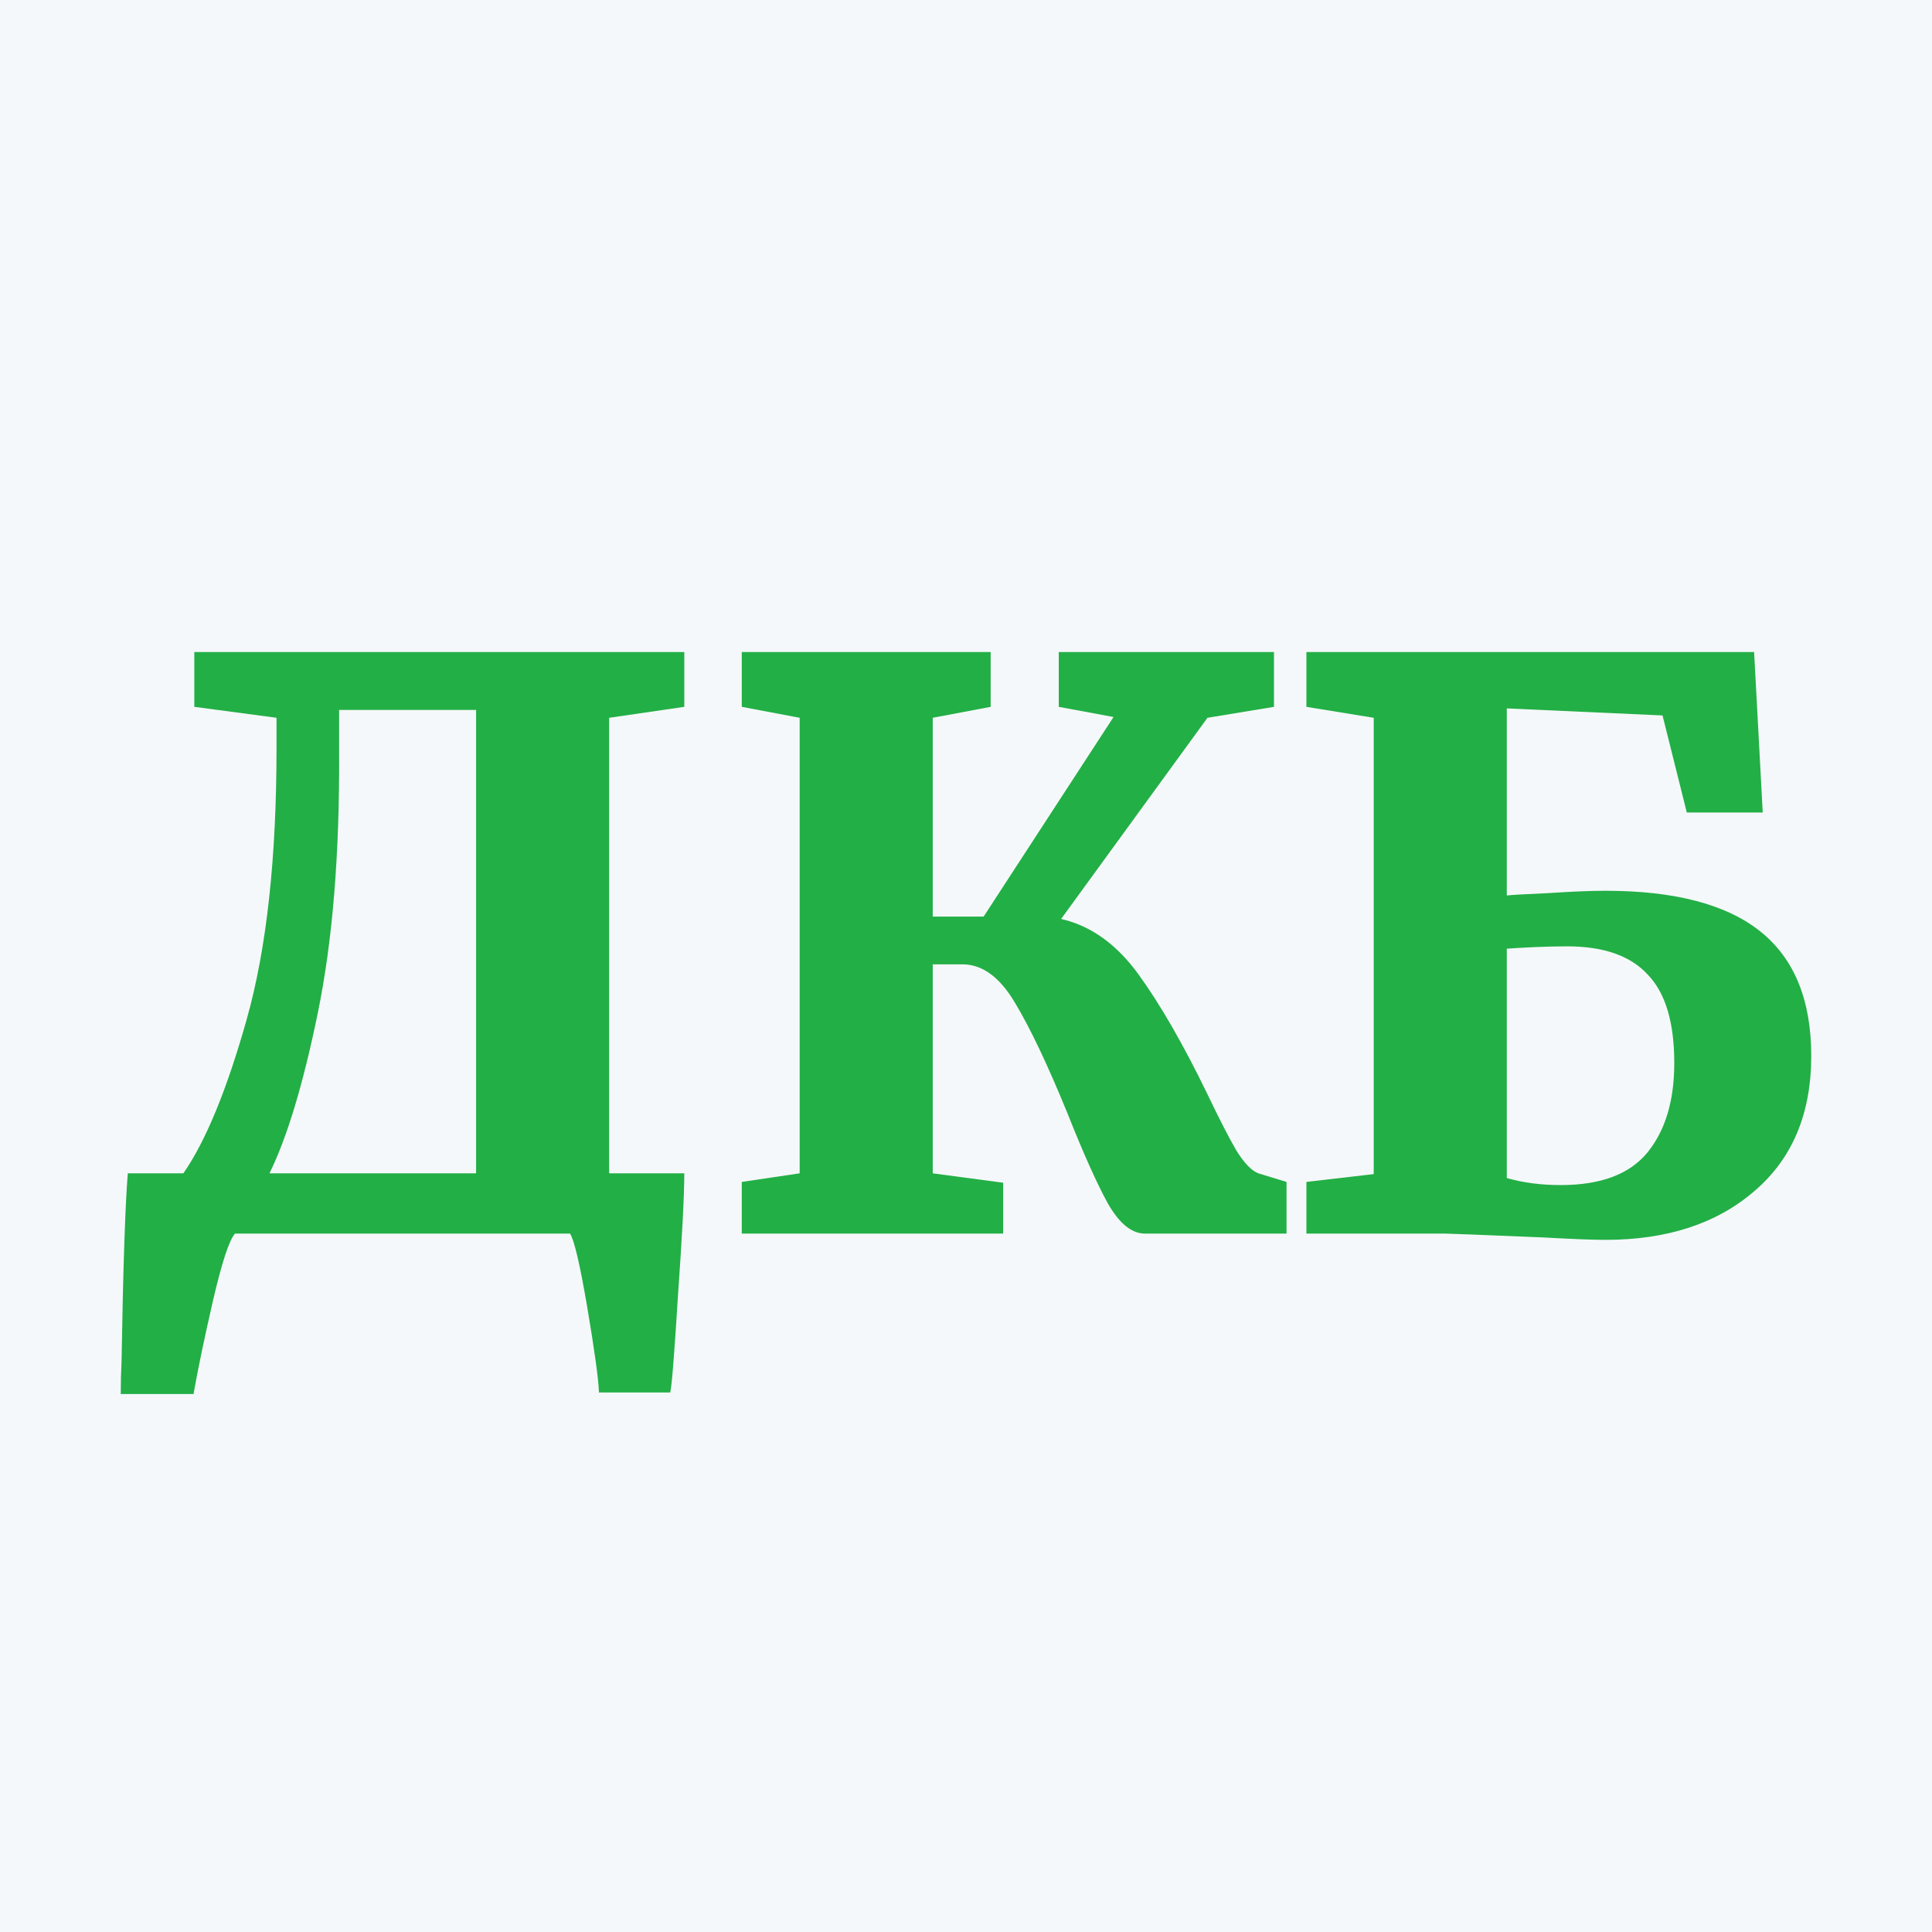 <?xml version="1.0" encoding="UTF-8"?> <svg xmlns="http://www.w3.org/2000/svg" width="80" height="80" viewBox="0 0 80 80" fill="none"><rect width="80" height="80" fill="#F5F8FA"></rect><path d="M28.335 48.585C28.335 49.492 28.248 51.167 28.076 53.608C27.924 56.071 27.816 57.422 27.752 57.659H24.802C24.781 57.098 24.619 55.92 24.316 54.127C24.014 52.355 23.776 51.34 23.603 51.08H9.732C9.494 51.34 9.192 52.258 8.824 53.835C8.457 55.434 8.187 56.73 8.014 57.724H5C5 57.249 5.011 56.817 5.032 56.428C5.097 52.517 5.184 49.903 5.292 48.585H7.593C8.522 47.245 9.397 45.117 10.218 42.2C11.039 39.283 11.45 35.545 11.45 30.986V29.722L8.046 29.269V27H28.335V29.269L25.224 29.722V48.585H28.335ZM14.042 31.181C14.064 35.373 13.772 38.948 13.167 41.908C12.562 44.868 11.892 47.094 11.158 48.585H19.714V29.398H14.042V31.181Z" fill="#22AF46"></path><path d="M43.938 38.052C45.17 38.333 46.239 39.1 47.147 40.353C48.054 41.606 49.005 43.259 49.999 45.311C50.495 46.349 50.895 47.126 51.198 47.645C51.522 48.163 51.824 48.477 52.105 48.585L53.272 48.941V51.08H47.406C46.866 51.08 46.358 50.67 45.883 49.849C45.429 49.028 44.867 47.775 44.197 46.089C43.376 44.08 42.652 42.557 42.026 41.52C41.399 40.461 40.675 39.931 39.854 39.931H38.623V48.585L41.54 48.974V51.08H30.715V48.941L33.113 48.585V29.722L30.715 29.269V27H41.021V29.269L38.623 29.722V37.954H40.73L46.109 29.69L43.841 29.269V27H52.753V29.269L49.999 29.722L43.938 38.052Z" fill="#22AF46"></path><path d="M62.393 37.079C62.566 37.058 63.138 37.025 64.11 36.982C65.083 36.917 65.871 36.885 66.476 36.885C69.35 36.885 71.489 37.447 72.893 38.57C74.298 39.694 75 41.411 75 43.723C75 46.122 74.211 47.991 72.634 49.33C71.078 50.67 69.026 51.34 66.476 51.34C65.958 51.34 65.115 51.307 63.948 51.242C61.356 51.134 59.984 51.08 59.832 51.08H54.096V48.941L56.883 48.617V29.722L54.096 29.269V27H72.634L72.991 33.644H69.847L68.842 29.625L62.393 29.334V37.079ZM62.393 48.779C63.062 48.974 63.808 49.071 64.629 49.071C66.293 49.071 67.492 48.617 68.226 47.71C68.961 46.802 69.328 45.571 69.328 44.015C69.328 42.33 68.961 41.109 68.226 40.353C67.513 39.575 66.401 39.186 64.888 39.186C64.478 39.186 64.024 39.197 63.527 39.218C63.052 39.24 62.674 39.262 62.393 39.283V48.779Z" fill="#22AF46"></path></svg> 